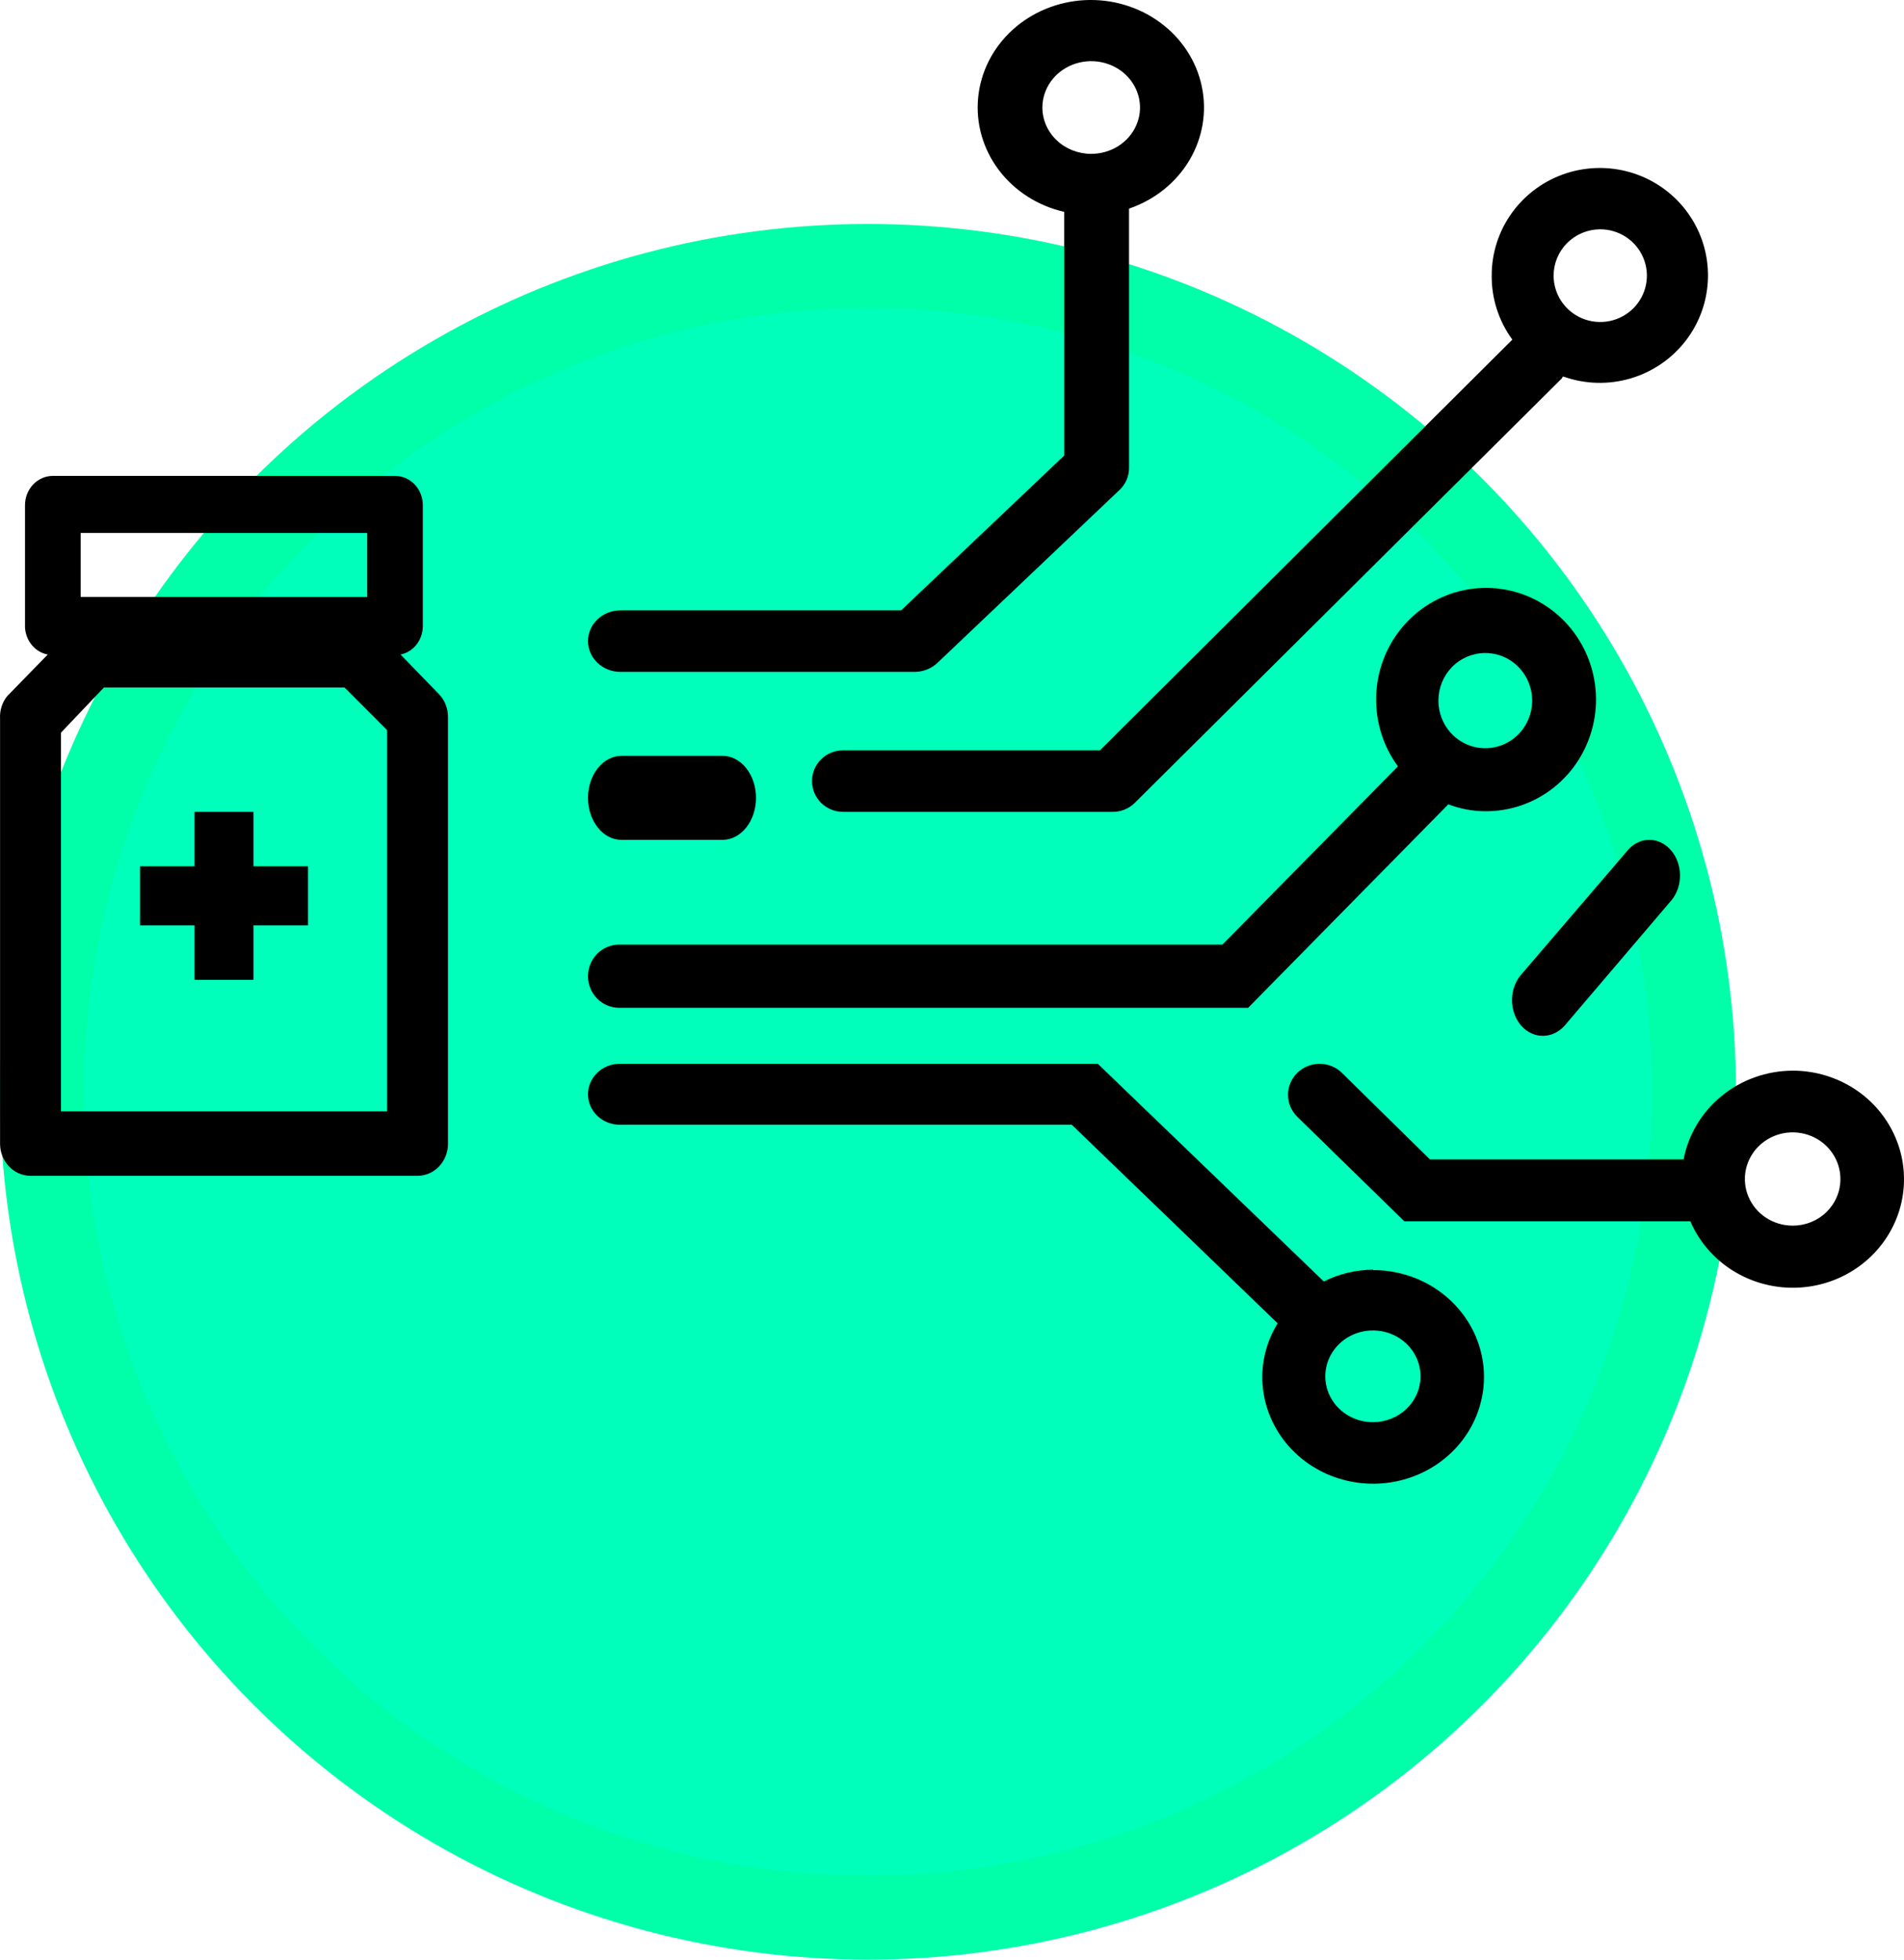 <svg width="68" height="70" viewBox="0 0 68 70" fill="none" xmlns="http://www.w3.org/2000/svg">
<circle cx="31" cy="39" r="29.5" fill="#00FFBB" stroke="#00FFA8" stroke-width="3"/>
<path d="M64.023 38.245C63.097 38.249 62.202 38.567 61.491 39.146C60.78 39.724 60.298 40.527 60.128 41.415H51.069L47.928 38.326C47.824 38.223 47.699 38.141 47.562 38.085C47.425 38.029 47.277 38 47.128 38C46.979 38 46.832 38.029 46.695 38.085C46.557 38.141 46.433 38.223 46.328 38.326C46.118 38.535 46 38.815 46 39.108C46 39.4 46.118 39.681 46.328 39.889L50.155 43.626H60.369C60.648 44.273 61.101 44.834 61.68 45.249C62.259 45.664 62.943 45.917 63.658 45.983C64.373 46.049 65.093 45.923 65.742 45.621C66.39 45.318 66.942 44.85 67.339 44.265C67.736 43.681 67.963 43.002 67.996 42.301C68.029 41.6 67.867 40.904 67.526 40.286C67.186 39.668 66.68 39.152 66.064 38.793C65.447 38.434 64.741 38.244 64.023 38.245ZM64.023 43.781C63.685 43.781 63.355 43.683 63.074 43.5C62.794 43.317 62.575 43.056 62.446 42.751C62.317 42.446 62.284 42.111 62.35 41.788C62.417 41.464 62.58 41.167 62.819 40.935C63.059 40.702 63.363 40.544 63.695 40.48C64.026 40.417 64.37 40.451 64.681 40.578C64.993 40.706 65.259 40.92 65.445 41.195C65.632 41.47 65.731 41.793 65.729 42.123C65.729 42.341 65.685 42.557 65.599 42.759C65.513 42.961 65.387 43.144 65.229 43.298C65.07 43.452 64.882 43.574 64.675 43.657C64.468 43.74 64.247 43.782 64.023 43.781Z" fill="black"/>
<path d="M49.041 45.355C48.427 45.358 47.823 45.502 47.279 45.776L39.209 38H22.129C21.83 38 21.543 38.115 21.331 38.319C21.119 38.523 21 38.8 21 39.088C21 39.377 21.119 39.653 21.331 39.857C21.543 40.061 21.83 40.176 22.129 40.176H38.276L45.63 47.27C45.272 47.849 45.083 48.511 45.081 49.185C45.081 49.939 45.313 50.677 45.748 51.304C46.183 51.932 46.802 52.421 47.525 52.71C48.249 52.998 49.045 53.074 49.813 52.927C50.581 52.779 51.286 52.416 51.84 51.883C52.394 51.349 52.771 50.669 52.924 49.929C53.077 49.189 52.998 48.422 52.699 47.725C52.399 47.028 51.891 46.432 51.24 46.012C50.589 45.593 49.824 45.369 49.041 45.369V45.355ZM49.041 50.802C48.703 50.804 48.372 50.708 48.091 50.528C47.81 50.348 47.59 50.091 47.461 49.79C47.332 49.489 47.299 49.159 47.365 48.84C47.432 48.52 47.596 48.228 47.836 47.999C48.075 47.77 48.381 47.614 48.712 47.553C49.044 47.492 49.387 47.527 49.698 47.654C50.009 47.781 50.273 47.995 50.458 48.267C50.642 48.54 50.739 48.859 50.734 49.185C50.728 49.614 50.547 50.025 50.231 50.327C49.914 50.63 49.486 50.8 49.041 50.802Z" fill="black"/>
<path d="M14.304 23.381C14.529 23.335 14.732 23.208 14.877 23.022C15.023 22.835 15.102 22.601 15.101 22.36V18.044C15.101 17.767 14.996 17.502 14.81 17.306C14.624 17.11 14.371 17 14.108 17H1.887C1.623 17 1.371 17.11 1.184 17.306C0.998 17.502 0.893 17.767 0.893 18.044V22.413C0.906 22.647 0.993 22.869 1.14 23.045C1.287 23.221 1.486 23.339 1.705 23.381L0.256 24.868C0.076 25.091 -0.014 25.378 0.002 25.669V40.856C0.002 41.16 0.116 41.451 0.32 41.665C0.524 41.88 0.801 42 1.089 42H14.913C15.201 42 15.478 41.88 15.681 41.665C15.885 41.451 16 41.16 16 40.856V25.608C16 25.452 15.97 25.298 15.911 25.155C15.853 25.012 15.767 24.884 15.659 24.777L14.304 23.381ZM2.88 19.036H13.115V21.323H2.88V19.036ZM13.825 39.697H2.177V26.172L3.713 24.556H12.303L13.825 26.081V39.697Z" fill="black"/>
<path d="M9.051 29H6.949V30.944H5V33.056H6.949V35H9.051V33.056H11V30.944H9.051V29Z" fill="black"/>
<path d="M22.157 24H32.662C32.969 24 33.263 23.884 33.48 23.678L39.982 17.502C40.199 17.297 40.321 17.017 40.322 16.726V7.452C41.235 7.141 42 6.528 42.478 5.726C42.955 4.923 43.112 3.985 42.92 3.081C42.729 2.177 42.202 1.369 41.434 0.805C40.667 0.24 39.712 -0.044 38.743 0.005C37.774 0.055 36.856 0.433 36.156 1.072C35.457 1.711 35.023 2.568 34.934 3.486C34.844 4.403 35.106 5.321 35.67 6.071C36.235 6.821 37.064 7.352 38.008 7.569V16.272L32.184 21.802H22.157C21.85 21.802 21.556 21.918 21.339 22.124C21.122 22.33 21 22.61 21 22.901C21 23.193 21.122 23.472 21.339 23.678C21.556 23.884 21.85 24 22.157 24ZM37.228 3.841C37.228 3.513 37.331 3.193 37.522 2.921C37.714 2.649 37.986 2.436 38.305 2.311C38.623 2.186 38.974 2.153 39.312 2.217C39.65 2.281 39.961 2.438 40.204 2.67C40.448 2.902 40.614 3.197 40.681 3.518C40.749 3.839 40.714 4.172 40.582 4.474C40.45 4.777 40.227 5.035 39.94 5.217C39.654 5.399 39.316 5.496 38.972 5.496C38.509 5.496 38.066 5.322 37.739 5.011C37.412 4.701 37.228 4.28 37.228 3.841Z" fill="black"/>
<path d="M22.194 30H25.806C26.123 30 26.427 29.842 26.65 29.561C26.874 29.279 27 28.898 27 28.5C27 28.102 26.874 27.721 26.65 27.439C26.427 27.158 26.123 27 25.806 27H22.194C21.877 27 21.573 27.158 21.35 27.439C21.126 27.721 21 28.102 21 28.5C21 28.898 21.126 29.279 21.35 29.561C21.573 29.842 21.877 30 22.194 30Z" fill="black"/>
<path d="M39.283 26.803H30.106C29.812 26.803 29.531 26.918 29.324 27.125C29.116 27.331 29 27.61 29 27.901C29 28.193 29.116 28.472 29.324 28.678C29.531 28.884 29.812 29 30.106 29H39.74C39.887 29.001 40.032 28.973 40.167 28.917C40.303 28.862 40.426 28.781 40.529 28.678L55.788 13.509C55.788 13.509 55.788 13.465 55.833 13.45C56.605 13.726 57.446 13.75 58.233 13.518C59.02 13.287 59.712 12.812 60.21 12.164C60.707 11.515 60.984 10.726 60.999 9.91C61.015 9.095 60.769 8.296 60.296 7.629C59.824 6.962 59.15 6.462 58.372 6.201C57.594 5.941 56.753 5.933 55.971 6.179C55.188 6.426 54.505 6.913 54.02 7.571C53.535 8.229 53.274 9.024 53.275 9.839C53.267 10.662 53.525 11.466 54.012 12.132L39.283 26.803ZM57.145 8.191C57.475 8.19 57.798 8.286 58.073 8.467C58.348 8.649 58.563 8.907 58.69 9.21C58.817 9.513 58.85 9.846 58.786 10.168C58.722 10.49 58.563 10.785 58.33 11.017C58.097 11.249 57.799 11.407 57.475 11.471C57.151 11.534 56.816 11.501 56.511 11.375C56.206 11.248 55.946 11.035 55.764 10.762C55.581 10.489 55.485 10.167 55.486 9.839C55.488 9.403 55.663 8.985 55.974 8.676C56.285 8.368 56.705 8.193 57.145 8.191Z" fill="black"/>
<path d="M58.159 30.342L54.32 34.823C54.167 35.002 54.063 35.229 54.021 35.476C53.979 35.723 54.001 35.98 54.083 36.212C54.166 36.445 54.306 36.645 54.486 36.785C54.666 36.925 54.877 37 55.094 37C55.38 37.004 55.657 36.879 55.867 36.651L59.706 32.145C59.9 31.903 60.005 31.583 60 31.253C59.995 30.922 59.88 30.607 59.679 30.374C59.479 30.14 59.208 30.006 58.925 30C58.641 29.994 58.367 30.117 58.159 30.342Z" fill="black"/>
<path d="M22.111 36H44.576L51.726 28.73C52.145 28.892 52.589 28.976 53.038 28.978C53.923 28.986 54.786 28.69 55.485 28.137C56.184 27.584 56.678 26.808 56.888 25.934C57.098 25.06 57.011 24.139 56.641 23.322C56.27 22.505 55.639 21.838 54.849 21.431C54.059 21.024 53.157 20.901 52.289 21.08C51.421 21.26 50.639 21.732 50.068 22.421C49.498 23.109 49.174 23.973 49.148 24.872C49.122 25.772 49.396 26.654 49.926 27.375L43.658 33.742H22.111C21.817 33.742 21.534 33.861 21.326 34.073C21.117 34.285 21 34.572 21 34.871C21 35.17 21.117 35.458 21.326 35.669C21.534 35.881 21.817 36 22.111 36ZM53.038 23.326C53.369 23.324 53.694 23.422 53.97 23.608C54.246 23.794 54.462 24.06 54.59 24.37C54.718 24.681 54.752 25.023 54.688 25.354C54.625 25.684 54.466 25.988 54.232 26.227C53.998 26.465 53.7 26.628 53.375 26.694C53.05 26.76 52.712 26.727 52.406 26.599C52.1 26.47 51.838 26.252 51.653 25.972C51.469 25.692 51.371 25.363 51.371 25.026C51.371 24.577 51.546 24.145 51.858 23.826C52.171 23.508 52.595 23.328 53.038 23.326Z" fill="black"/>
</svg>
